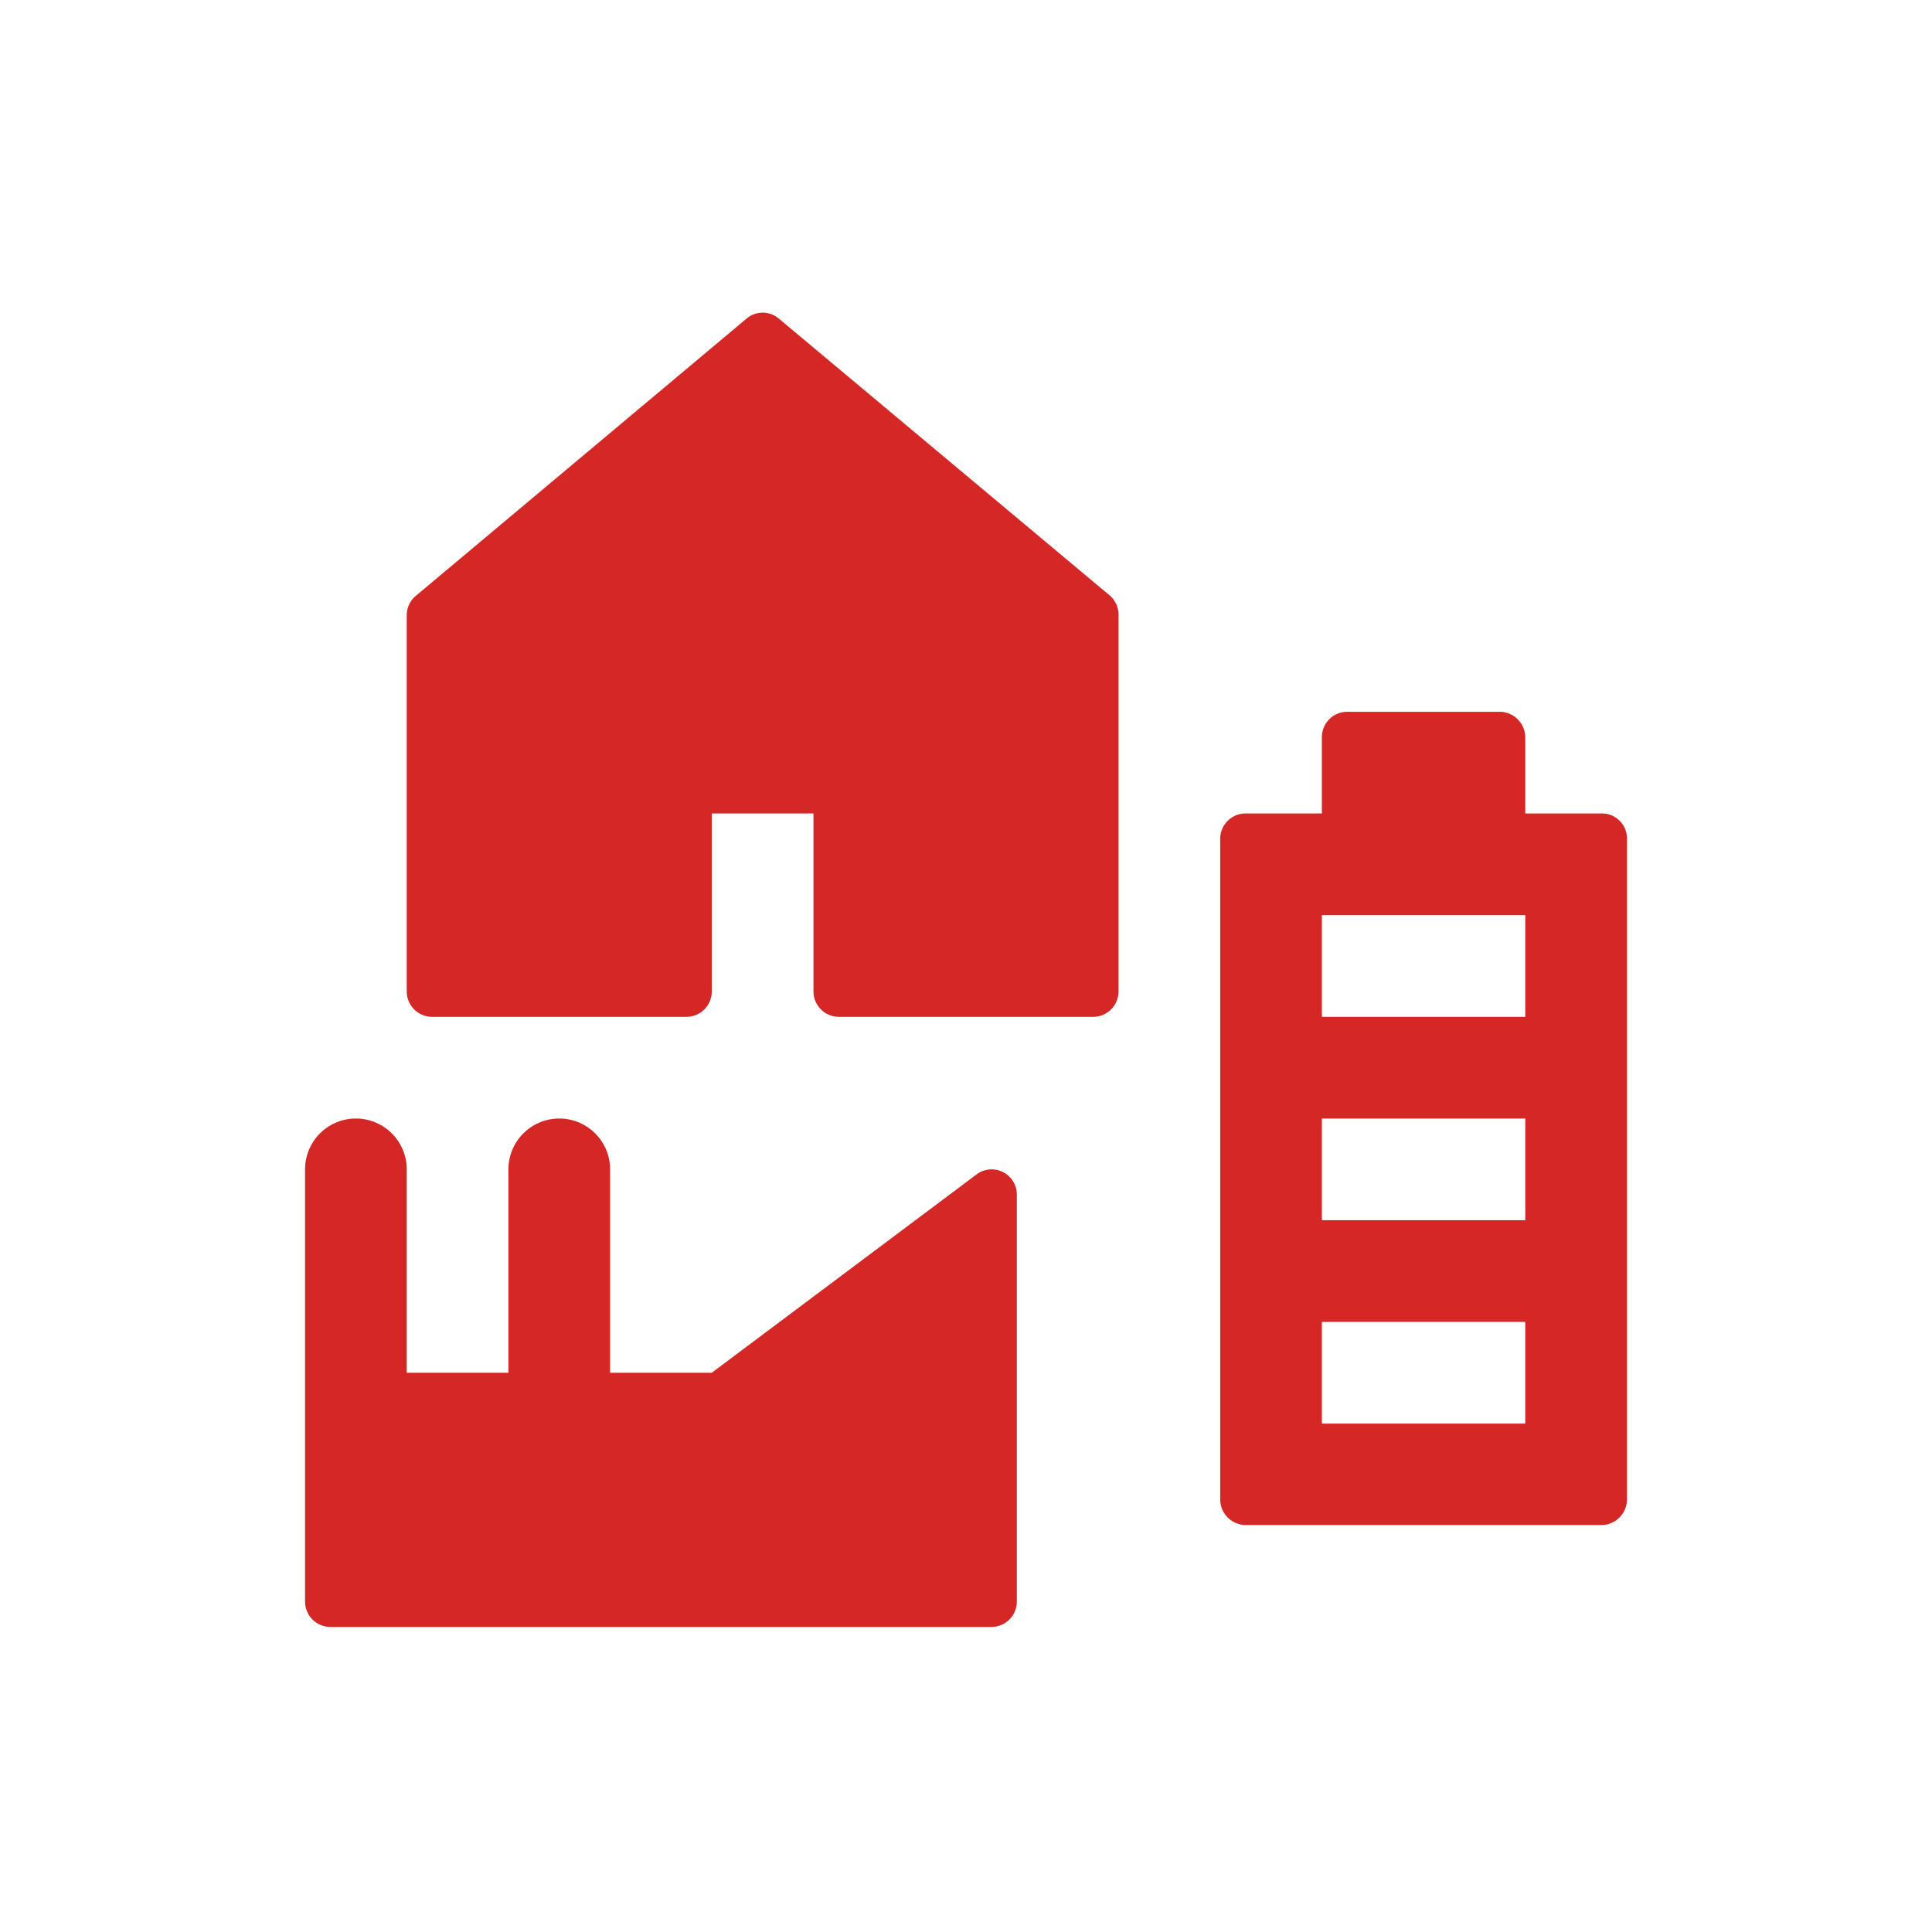 <svg xmlns="http://www.w3.org/2000/svg" viewBox="0 0 19 19" height="19" width="19"><title>landuse-15.svg</title><rect fill="none" x="0" y="0" width="19" height="19"></rect><path fill="#d62727" transform="translate(2 2)" d="M8.911,3.854A.248.248,0,0,1,9,4.044V7.75A.25.25,0,0,1,8.75,8H6.25A.25.25,0,0,1,6,7.75V6H5V7.75A.25.25,0,0,1,4.75,8H2.25A.25.25,0,0,1,2,7.75v-3.7a.248.248,0,0,1,.089-.19L5.343,1.132a.245.245,0,0,1,.315,0ZM7.752,9.5a.248.248,0,0,0-.138.042L5,11.5H4v-2a.5.5,0,0,0-1,0v2H2v-2a.5.5,0,0,0-1,0v4.25a.25.25,0,0,0,.25.25h6.5A.25.25,0,0,0,8,13.75v-4A.248.248,0,0,0,7.752,9.5ZM14,6.245v6.5a.253.253,0,0,1-.253.253H10.253A.253.253,0,0,1,10,12.747V6.25A.249.249,0,0,1,10.25,6H11V5.249A.249.249,0,0,1,11.249,5h1.5A.253.253,0,0,1,13,5.253V6h.755A.245.245,0,0,1,14,6.245ZM13,11H11v1h2Zm0-2H11v1h2Zm0-2H11V8h2Z"></path></svg>
